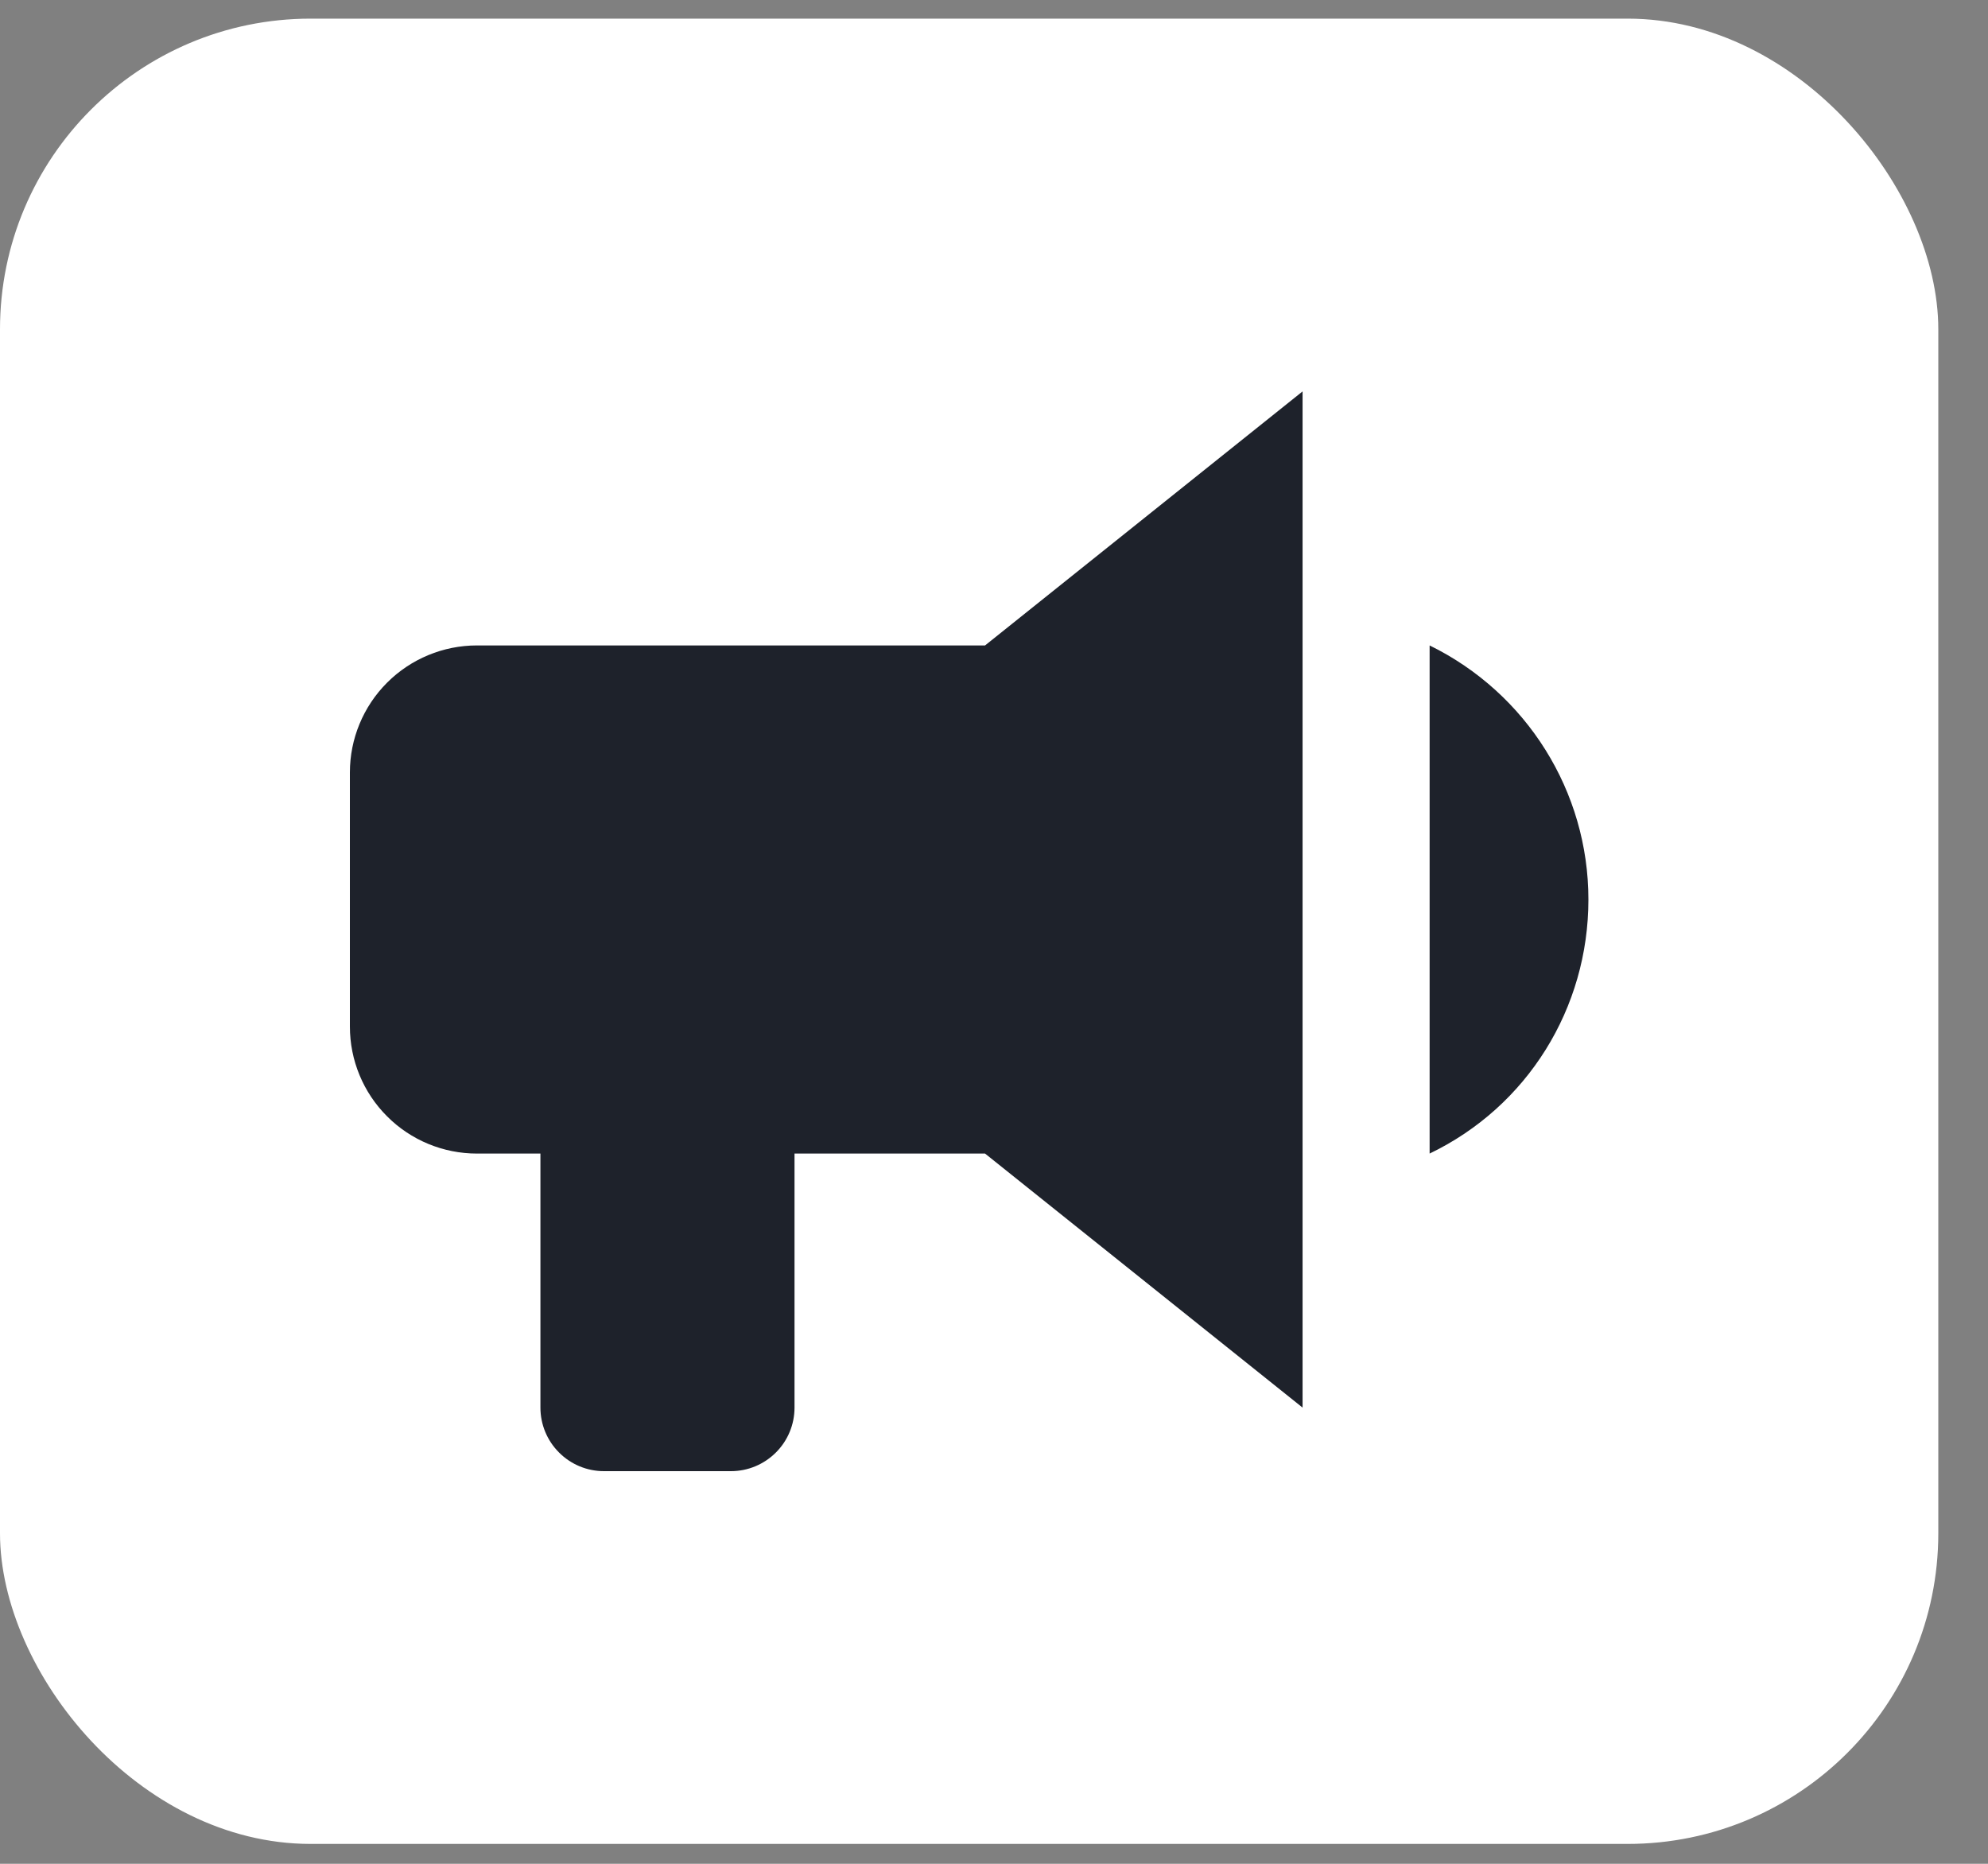 <svg width="32" height="30" viewBox="0 0 32 30" fill="none" xmlns="http://www.w3.org/2000/svg">
<rect x="0" y="0" width="32" height="30" fill="#808080" stroke="none"/>
<rect y="0.3" width="31.2" height="29.38" rx="5" fill="white"/>
<path d="M15.856 10.389H7.677C7.134 10.389 6.614 10.605 6.231 10.988C5.847 11.372 5.632 11.892 5.632 12.434V16.523C5.632 17.066 5.847 17.586 6.231 17.969C6.614 18.353 7.134 18.568 7.677 18.568H8.699V22.657C8.699 22.929 8.807 23.189 8.999 23.38C9.19 23.572 9.45 23.68 9.721 23.68H11.766C12.037 23.68 12.297 23.572 12.489 23.38C12.681 23.189 12.789 22.929 12.789 22.657V18.568H15.856L20.967 22.657V6.3L15.856 10.389ZM25.568 14.479C25.568 16.227 24.587 17.811 23.012 18.568V10.389C24.576 11.156 25.568 12.741 25.568 14.479Z" fill="#1E222B"/>
</svg>
